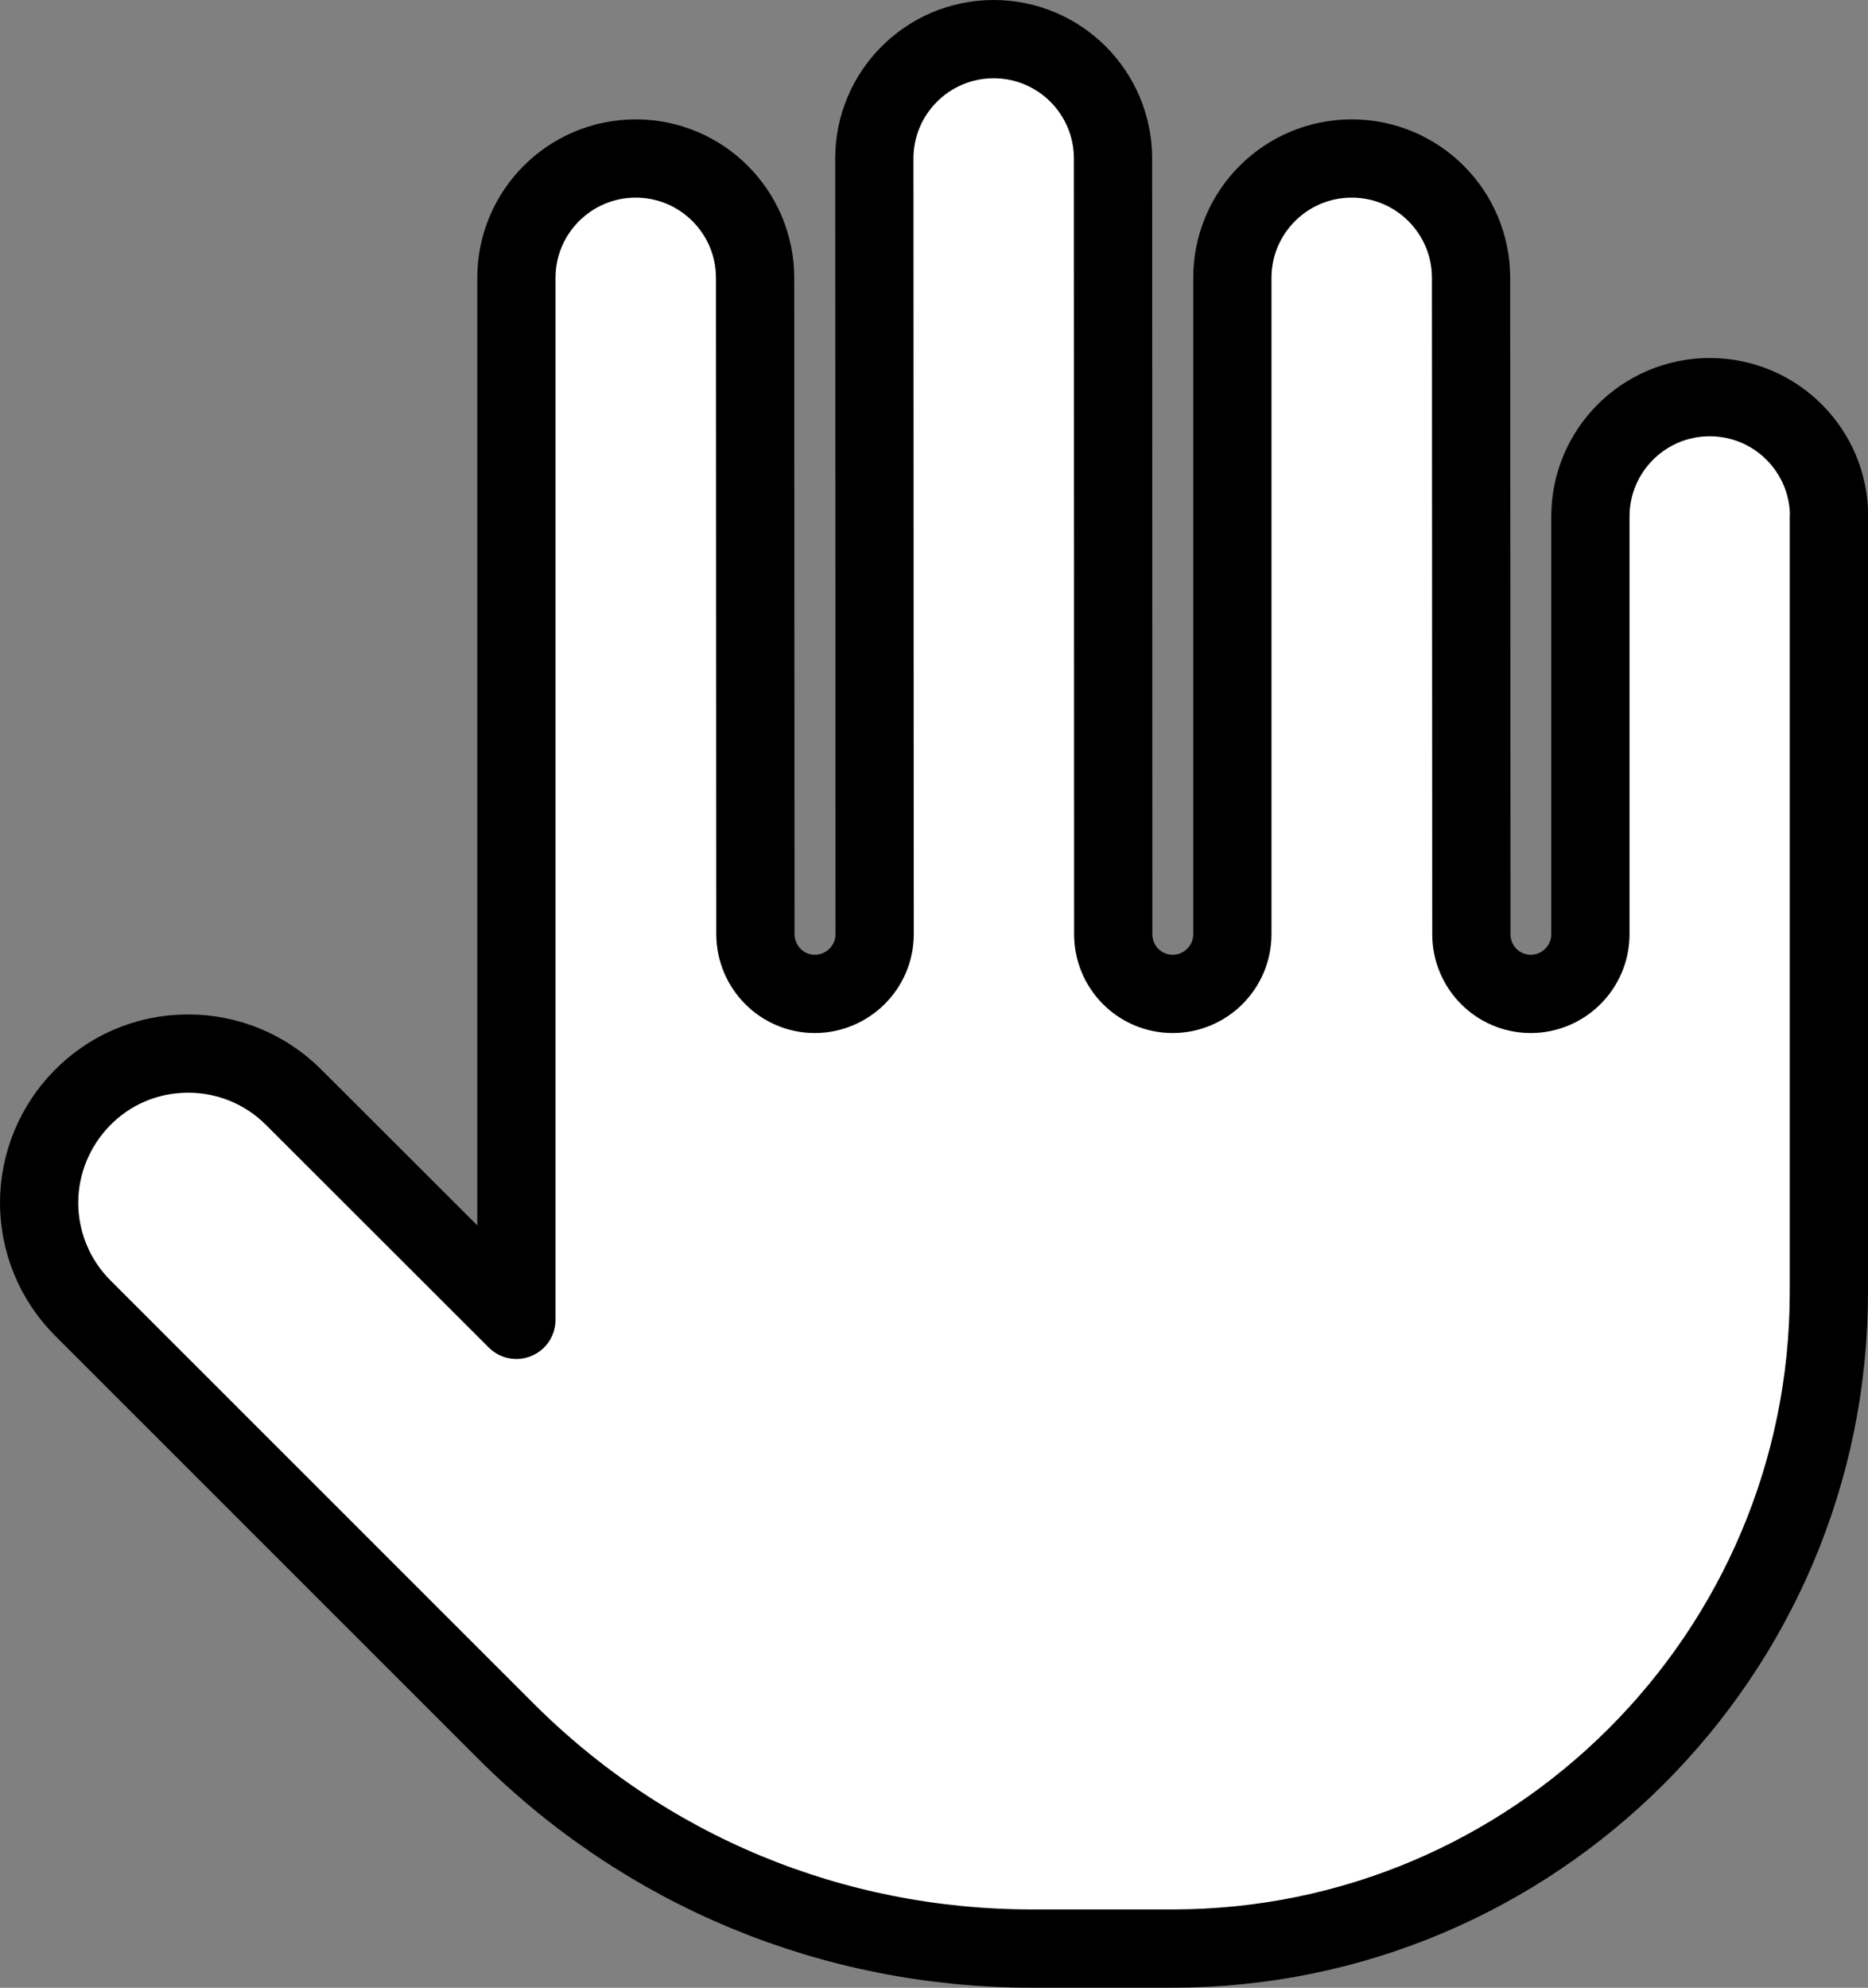 <?xml version="1.0" encoding="UTF-8" standalone="no"?>
<svg
   xmlns:dc="http://purl.org/dc/elements/1.1/"
   xmlns:cc="http://creativecommons.org/ns#"
   xmlns:rdf="http://www.w3.org/1999/02/22-rdf-syntax-ns#"
   xmlns:svg="http://www.w3.org/2000/svg"
   xmlns="http://www.w3.org/2000/svg"
   xmlns:sodipodi="http://sodipodi.sourceforge.net/DTD/sodipodi-0.dtd"
   xmlns:inkscape="http://www.inkscape.org/namespaces/inkscape"
   aria-hidden="true"
   focusable="false"
   data-prefix="fas"
   data-icon="hand"
   class="svg-inline--fa fa-hand fa-1x "
   role="img"
   viewBox="0 0 18 19.15"
   version="1.1"
   id="svg4"
   sodipodi:docname="hand.white.svg"
   width="18"
   height="19.15"
   inkscape:version="1.0.2-2 (e86c870879, 2021-01-15)">
  <rect x="0" y="0" width="18" height="19.15" fill="#808080" stroke="none"/>
  <defs
     id="defs8" />
  <sodipodi:namedview
     pagecolor="#ffffff"
     bordercolor="#666666"
     borderopacity="1"
     objecttolerance="10"
     gridtolerance="10"
     guidetolerance="10"
     inkscape:pageopacity="0"
     inkscape:pageshadow="2"
     inkscape:window-width="1920"
     inkscape:window-height="1027"
     id="namedview6"
     showgrid="false"
     fit-margin-top="0"
     fit-margin-left="0"
     fit-margin-right="0"
     fit-margin-bottom="0"
     inkscape:zoom="19.401242"
     inkscape:cx="2.2342399"
     inkscape:cy="14.649017"
     inkscape:window-x="1912"
     inkscape:window-y="-8"
     inkscape:window-maximized="1"
     inkscape:current-layer="svg4" />
  <path
     fill="currentColor"
     d="m 17.623,4.976 v 7.473 c 0,3.487 -2.837,6.323 -6.323,6.323 H 9.944 c -1.919,0 -3.726,-0.747 -5.08,-2.105 L 0.8,12.604 C 0.518,12.323 0.377,11.953 0.377,11.587 c 0,-0.765 0.616,-1.437 1.437,-1.437 0.368,0 0.735,0.14 1.016,0.421 L 4.976,12.715 V 2.677 c 0,-0.635 0.515,-1.15 1.15,-1.15 0.635,0 1.15,0.515 1.15,1.15 l 0.003,6.323 c 9.736e-4,0.316 0.256,0.575 0.572,0.575 0.316,0 0.577,-0.257 0.577,-0.575 L 8.425,1.527 c 0,-0.635 0.515,-1.15 1.15,-1.15 0.635,0 1.15,0.515 1.15,1.15 l 0.002,7.473 c 0,0.317 0.255,0.575 0.573,0.575 0.318,0 0.575,-0.259 0.575,-0.575 V 2.677 c 0,-0.635 0.515,-1.15 1.15,-1.15 0.635,0 1.15,0.515 1.15,1.15 l 0.003,6.323 c 0,0.317 0.255,0.575 0.572,0.575 0.318,0 0.575,-0.259 0.575,-0.575 V 4.976 c 0,-0.635 0.515,-1.15 1.15,-1.15 0.635,0 1.15,0.514 1.15,1.15 z"
     id="path2"
     style="fill:#ffffff;fill-opacity:1;stroke:#000000;stroke-width:0.754;stroke-linecap:butt;stroke-linejoin:round;stroke-miterlimit:4;stroke-dasharray:none;paint-order:fill markers stroke" />
</svg>
